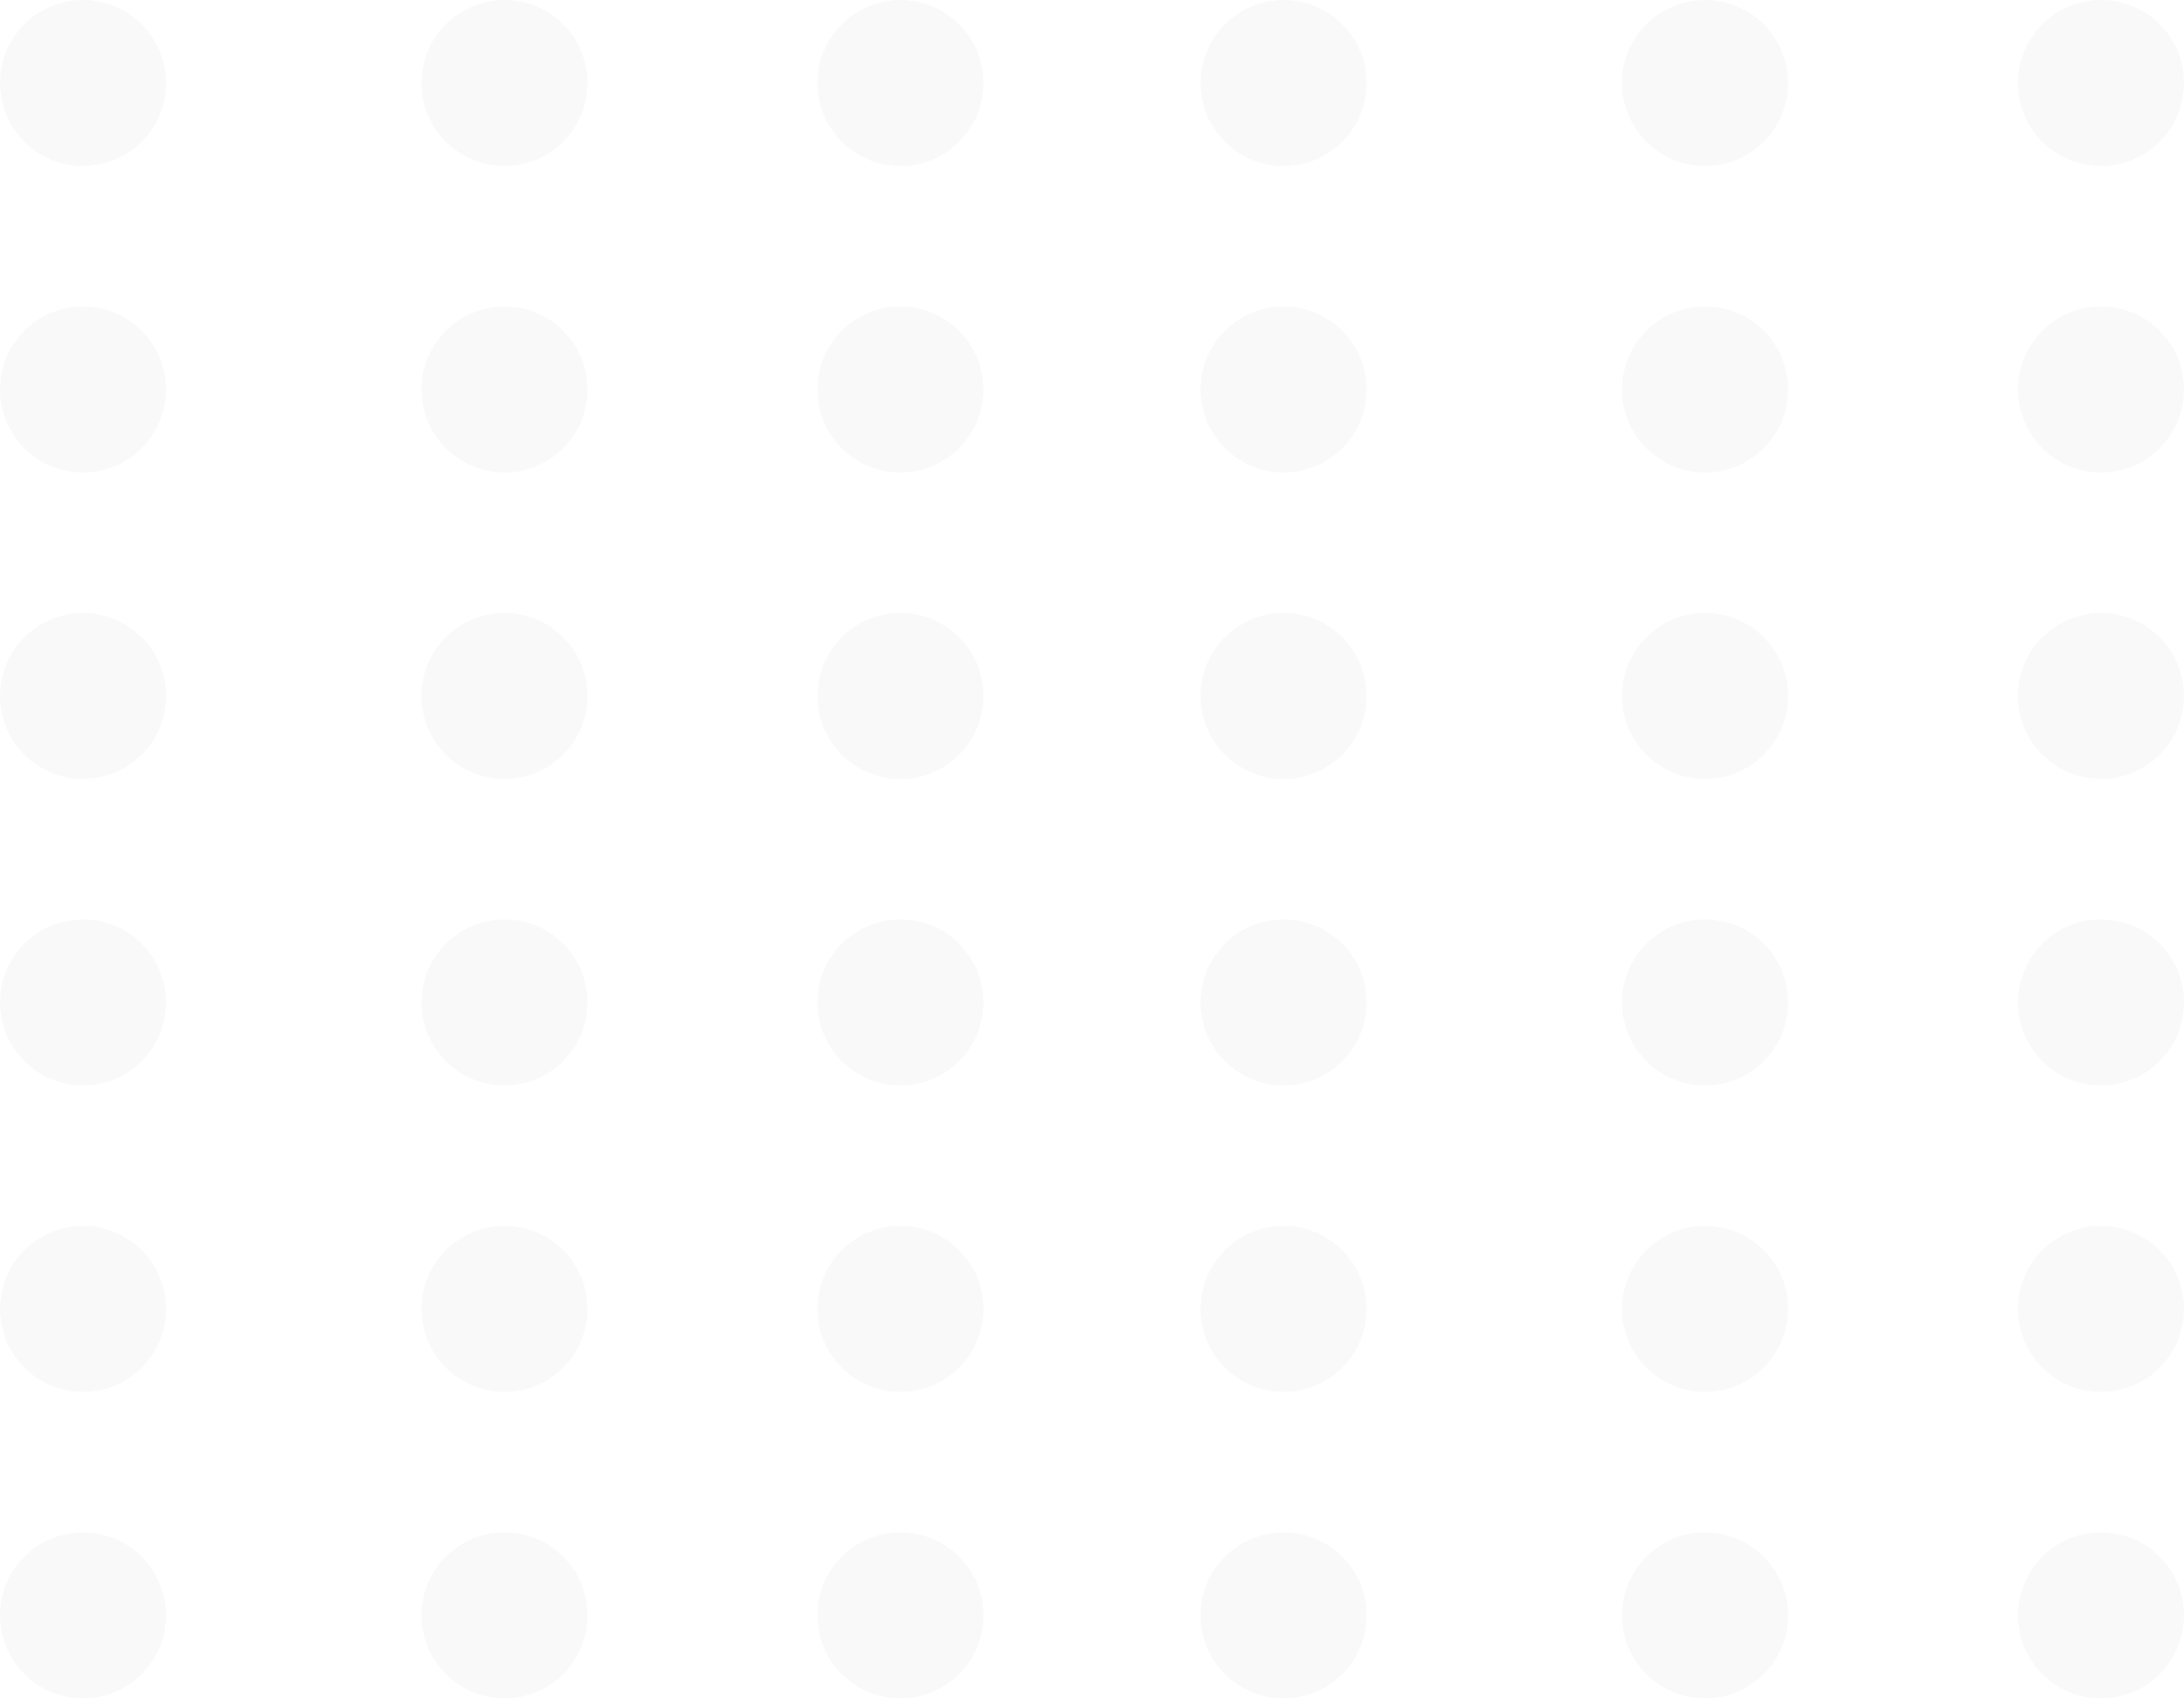 <?xml version="1.0" encoding="UTF-8"?>
<svg width="171" height="133" version="1.1" viewBox="0 0 171 133" xmlns="http://www.w3.org/2000/svg"><g fill="#c5c5c5" fill-opacity=".1"><circle cx="6.5" cy="6.5" r="6.5"/><circle cx="39.5" cy="6.5" r="6.5"/><circle cx="70.5" cy="6.5" r="6.5"/><circle cx="100.5" cy="6.5" r="6.5"/><circle cx="133.5" cy="6.5" r="6.5"/><circle cx="164.5" cy="6.5" r="6.5"/><circle cx="6.5" cy="30.5" r="6.5"/><circle cx="39.5" cy="30.5" r="6.5"/><circle cx="70.5" cy="30.5" r="6.5"/><circle cx="100.5" cy="30.5" r="6.5"/><circle cx="133.5" cy="30.5" r="6.5"/><circle cx="164.5" cy="30.5" r="6.5"/><circle cx="6.5" cy="54.5" r="6.5"/><circle cx="39.5" cy="54.5" r="6.5"/><circle cx="70.5" cy="54.5" r="6.5"/><circle cx="100.5" cy="54.5" r="6.5"/><circle cx="133.5" cy="54.5" r="6.5"/><circle cx="164.5" cy="54.5" r="6.5"/><circle cx="6.5" cy="78.5" r="6.5"/><circle cx="39.5" cy="78.5" r="6.5"/><circle cx="70.5" cy="78.5" r="6.5"/><circle cx="100.5" cy="78.5" r="6.5"/><circle cx="133.5" cy="78.5" r="6.5"/><circle cx="164.5" cy="78.5" r="6.5"/><circle cx="6.5" cy="102.5" r="6.5"/><circle cx="39.5" cy="102.5" r="6.5"/><circle cx="70.5" cy="102.5" r="6.5"/><circle cx="100.5" cy="102.5" r="6.5"/><circle cx="133.5" cy="102.5" r="6.5"/><circle cx="164.5" cy="102.5" r="6.5"/><circle cx="6.5" cy="126.5" r="6.5"/><circle cx="39.5" cy="126.5" r="6.5"/><circle cx="70.5" cy="126.5" r="6.5"/><circle cx="100.5" cy="126.5" r="6.5"/><circle cx="133.5" cy="126.5" r="6.5"/><circle cx="164.5" cy="126.5" r="6.5"/></g></svg>
